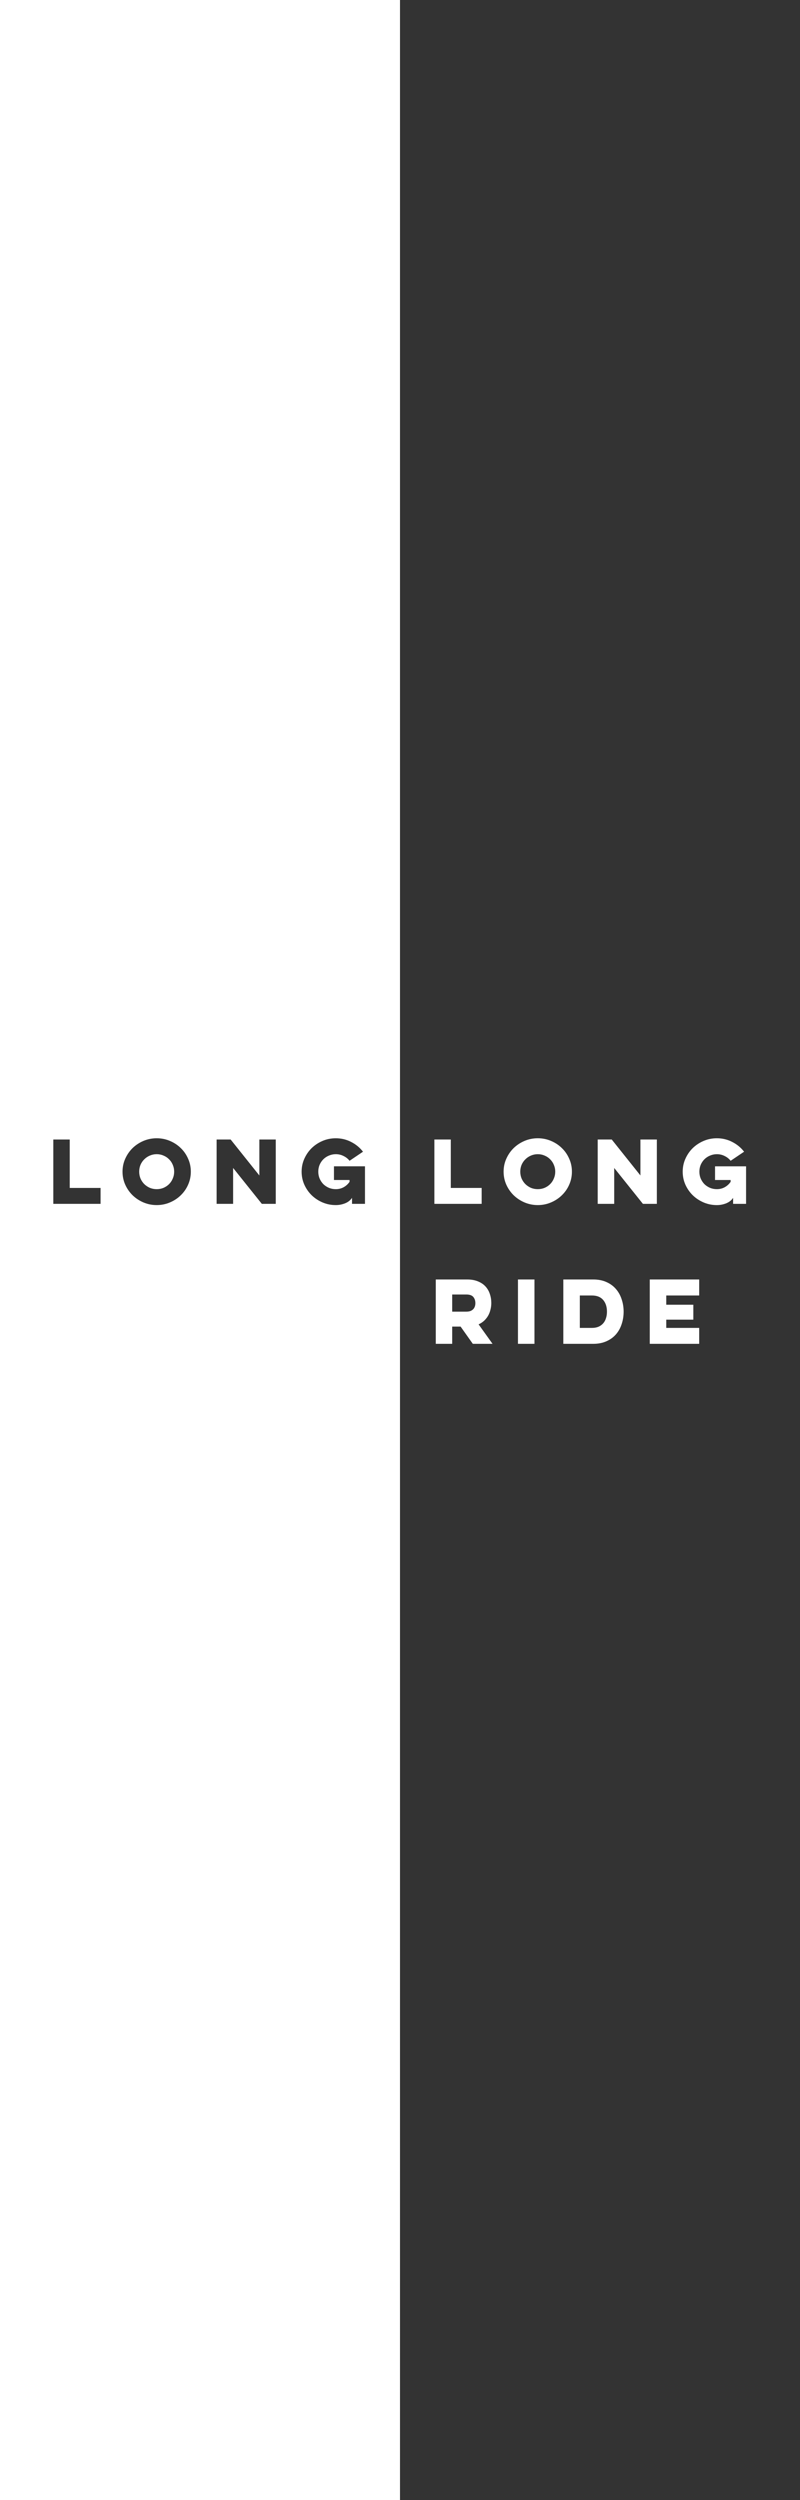 <?xml version="1.0" encoding="utf-8"?>
<!-- Generator: Adobe Illustrator 16.0.0, SVG Export Plug-In . SVG Version: 6.00 Build 0)  -->
<!DOCTYPE svg PUBLIC "-//W3C//DTD SVG 1.1//EN" "http://www.w3.org/Graphics/SVG/1.1/DTD/svg11.dtd">
<svg version="1.1" id="Layer_1" xmlns="http://www.w3.org/2000/svg" xmlns:xlink="http://www.w3.org/1999/xlink" x="0px" y="0px"
	 width="320px" height="1000px" viewBox="144.5 516.5 320 1000" enable-background="new 144.5 516.5 320 1000" xml:space="preserve"
	>
<rect x="144.5" y="516.5" width="320" height="1000" fill="#333333" stroke="none"/>
<path fill="#FFFFFF" d="M200.704,987.878c-0.353-0.858-0.528-1.771-0.528-2.739c0-0.968,0.176-1.881,0.528-2.738
	c0.374-0.858,0.88-1.596,1.519-2.211c0.637-0.639,1.375-1.133,2.211-1.485c0.857-0.374,1.771-0.562,2.738-0.562
	c0.99,0,1.903,0.188,2.739,0.562c0.858,0.353,1.595,0.847,2.211,1.485c0.638,0.615,1.133,1.353,1.485,2.211
	c0.373,0.857,0.561,1.771,0.561,2.738c0,0.969-0.188,1.881-0.561,2.739c-0.353,0.858-0.848,1.606-1.485,2.244
	c-0.616,0.616-1.353,1.11-2.211,1.485c-0.836,0.352-1.749,0.527-2.739,0.527c-0.968,0-1.881-0.176-2.738-0.527
	c-0.836-0.375-1.574-0.869-2.211-1.485C201.583,989.484,201.078,988.736,200.704,987.878z M144.5,516.5h160v1000h-160V516.5z
	 M265.148,985.139c0,1.848,0.363,3.586,1.09,5.215c0.726,1.605,1.705,3.014,2.937,4.224c1.255,1.21,2.706,2.167,4.356,2.871
	s3.41,1.056,5.279,1.056c1.32,0,2.574-0.242,3.763-0.727c1.188-0.483,2.101-1.209,2.739-2.178v2.409h5.181v-15.015h-12.408v5.479
	h6.237v0.726c-0.616,0.901-1.397,1.616-2.344,2.145c-0.945,0.528-2.002,0.792-3.168,0.792c-0.968,0-1.881-0.176-2.738-0.527
	c-0.858-0.375-1.606-0.869-2.244-1.485c-0.616-0.638-1.111-1.386-1.485-2.244c-0.352-0.858-0.528-1.771-0.528-2.739
	c0-0.968,0.177-1.881,0.528-2.738c0.374-0.858,0.869-1.596,1.485-2.211c0.638-0.639,1.386-1.133,2.244-1.485
	c0.857-0.374,1.771-0.562,2.738-0.562c1.123,0,2.156,0.242,3.103,0.727c0.968,0.462,1.771,1.1,2.409,1.914l5.379-3.631
	c-1.254-1.627-2.827-2.926-4.719-3.894c-1.893-0.989-3.949-1.485-6.172-1.485c-1.869,0-3.629,0.353-5.279,1.057
	s-3.102,1.661-4.356,2.871c-1.231,1.21-2.211,2.629-2.937,4.257C265.512,981.564,265.148,983.291,265.148,985.139z M231.146,998.009
	h6.6v-14.354l11.482,14.354h5.578V972.27h-6.566v14.388l-11.484-14.388h-5.609V998.009z M193.509,985.139
	c0,1.848,0.363,3.586,1.089,5.215c0.727,1.605,1.705,3.014,2.938,4.224c1.254,1.21,2.706,2.167,4.355,2.871
	c1.672,0.704,3.433,1.056,5.28,1.056c1.87,0,3.63-0.352,5.28-1.056c1.672-0.704,3.124-1.661,4.355-2.871
	c1.254-1.21,2.233-2.618,2.938-4.224c0.727-1.629,1.089-3.367,1.089-5.215s-0.362-3.574-1.089-5.181
	c-0.704-1.628-1.684-3.047-2.938-4.257c-1.231-1.21-2.684-2.167-4.355-2.871c-1.65-0.704-3.41-1.057-5.28-1.057
	c-1.848,0-3.608,0.353-5.28,1.057c-1.649,0.704-3.102,1.661-4.355,2.871c-1.232,1.21-2.211,2.629-2.938,4.257
	C193.873,981.564,193.509,983.291,193.509,985.139z M165.823,998.009h18.909v-6.368h-12.342V972.27h-6.567V998.009z
	 M337.164,991.641H324.82V972.27h-6.565v25.739h18.909V991.641z M369.238,994.577c-1.231,1.21-2.684,2.167-4.355,2.871
	c-1.648,0.704-3.408,1.056-5.279,1.056c-1.849,0-3.607-0.352-5.279-1.056c-1.65-0.704-3.102-1.661-4.356-2.871
	c-1.231-1.21-2.211-2.618-2.937-4.224c-0.727-1.629-1.09-3.367-1.09-5.215s0.363-3.574,1.09-5.181
	c0.726-1.628,1.705-3.047,2.937-4.257c1.255-1.21,2.706-2.167,4.356-2.871c1.672-0.704,3.432-1.057,5.279-1.057
	c1.871,0,3.631,0.353,5.279,1.057c1.674,0.704,3.124,1.661,4.355,2.871c1.255,1.21,2.232,2.629,2.938,4.257
	c0.727,1.606,1.09,3.333,1.09,5.181s-0.363,3.586-1.09,5.215C371.473,991.959,370.493,993.367,369.238,994.577z M366.6,985.139
	c0-0.968-0.188-1.881-0.562-2.738c-0.353-0.858-0.849-1.596-1.483-2.211c-0.617-0.639-1.354-1.133-2.213-1.485
	c-0.836-0.374-1.749-0.562-2.738-0.562c-0.969,0-1.881,0.188-2.738,0.562c-0.836,0.353-1.573,0.847-2.211,1.485
	c-0.639,0.615-1.146,1.353-1.52,2.211c-0.352,0.857-0.527,1.771-0.527,2.738c0,0.969,0.177,1.881,0.527,2.739
	c0.374,0.858,0.881,1.606,1.52,2.244c0.638,0.616,1.375,1.11,2.211,1.485c0.857,0.352,1.771,0.527,2.738,0.527
	c0.989,0,1.902-0.176,2.738-0.527c0.858-0.375,1.596-0.869,2.213-1.485c0.637-0.638,1.133-1.386,1.483-2.244
	C366.412,987.02,366.6,986.107,366.6,985.139z M407.238,998.009V972.27h-6.566v14.388l-11.482-14.388h-5.61v25.739h6.601v-14.354
	l11.483,14.354H407.238z M430.518,982.994v5.479h6.236v0.726c-0.615,0.901-1.396,1.616-2.343,2.145s-2.002,0.792-3.168,0.792
	c-0.97,0-1.882-0.176-2.739-0.527c-0.857-0.375-1.605-0.869-2.244-1.485c-0.615-0.638-1.109-1.386-1.484-2.244
	c-0.353-0.858-0.527-1.771-0.527-2.739c0-0.968,0.176-1.881,0.527-2.738c0.375-0.858,0.869-1.596,1.484-2.211
	c0.639-0.639,1.387-1.133,2.244-1.485c0.857-0.374,1.771-0.562,2.739-0.562c1.122,0,2.155,0.242,3.103,0.727
	c0.969,0.462,1.771,1.1,2.408,1.914l5.379-3.631c-1.254-1.627-2.826-2.926-4.719-3.894c-1.893-0.989-3.949-1.485-6.171-1.485
	c-1.87,0-3.632,0.353-5.28,1.057s-3.104,1.661-4.355,2.871c-1.231,1.21-2.211,2.629-2.938,4.257
	c-0.727,1.606-1.089,3.333-1.089,5.181s0.362,3.586,1.089,5.215c0.727,1.605,1.705,3.014,2.938,4.224
	c1.254,1.21,2.707,2.167,4.355,2.871s3.41,1.056,5.28,1.056c1.319,0,2.573-0.242,3.762-0.727c1.188-0.483,2.103-1.209,2.739-2.178
	v2.409h5.181v-15.015H430.518L430.518,982.994z M335.939,1046.212l5.576,7.788h-7.887l-4.884-6.896h-3.366V1054h-6.566v-25.74
	h12.572c1.65,0,3.08,0.254,4.29,0.76c1.21,0.483,2.212,1.154,3.003,2.013c0.793,0.858,1.375,1.858,1.75,3.003
	c0.396,1.145,0.594,2.354,0.594,3.63c0,0.901-0.109,1.782-0.33,2.64c-0.197,0.858-0.506,1.661-0.924,2.409
	c-0.418,0.726-0.947,1.397-1.584,2.013C337.546,1045.32,336.798,1045.816,335.939,1046.212z M334.652,1037.73
	c0-0.989-0.274-1.814-0.824-2.476c-0.551-0.659-1.485-0.989-2.807-0.989h-5.643v6.863h5.643c0.66,0,1.223-0.088,1.685-0.264
	c0.462-0.198,0.836-0.451,1.122-0.76c0.285-0.309,0.495-0.672,0.627-1.09S334.652,1038.171,334.652,1037.73z M351.686,1054h6.6
	v-25.74h-6.6V1054z M393.159,1036.18c0.526,1.563,0.792,3.213,0.792,4.95c0,1.761-0.266,3.421-0.792,4.983
	c-0.507,1.562-1.267,2.926-2.277,4.092s-2.286,2.09-3.827,2.771c-1.519,0.683-3.277,1.022-5.279,1.022h-11.946v-25.74h11.946
	c2.002,0,3.762,0.341,5.279,1.023c1.541,0.682,2.815,1.616,3.827,2.805C391.895,1033.254,392.652,1034.618,393.159,1036.18z
	 M387.285,1041.13c0-1.937-0.508-3.498-1.52-4.687c-1.012-1.188-2.508-1.781-4.488-1.781h-4.85v12.969h4.85
	c0.99,0,1.859-0.154,2.607-0.462c0.748-0.33,1.375-0.78,1.881-1.353c0.506-0.573,0.881-1.254,1.123-2.047
	C387.152,1042.979,387.285,1042.098,387.285,1041.13z M404.407,1054h19.767v-6.369h-13.167v-3.3h10.824v-5.974h-10.824v-3.695
	h13.167v-6.402h-19.767V1054L404.407,1054z"/>
</svg>
